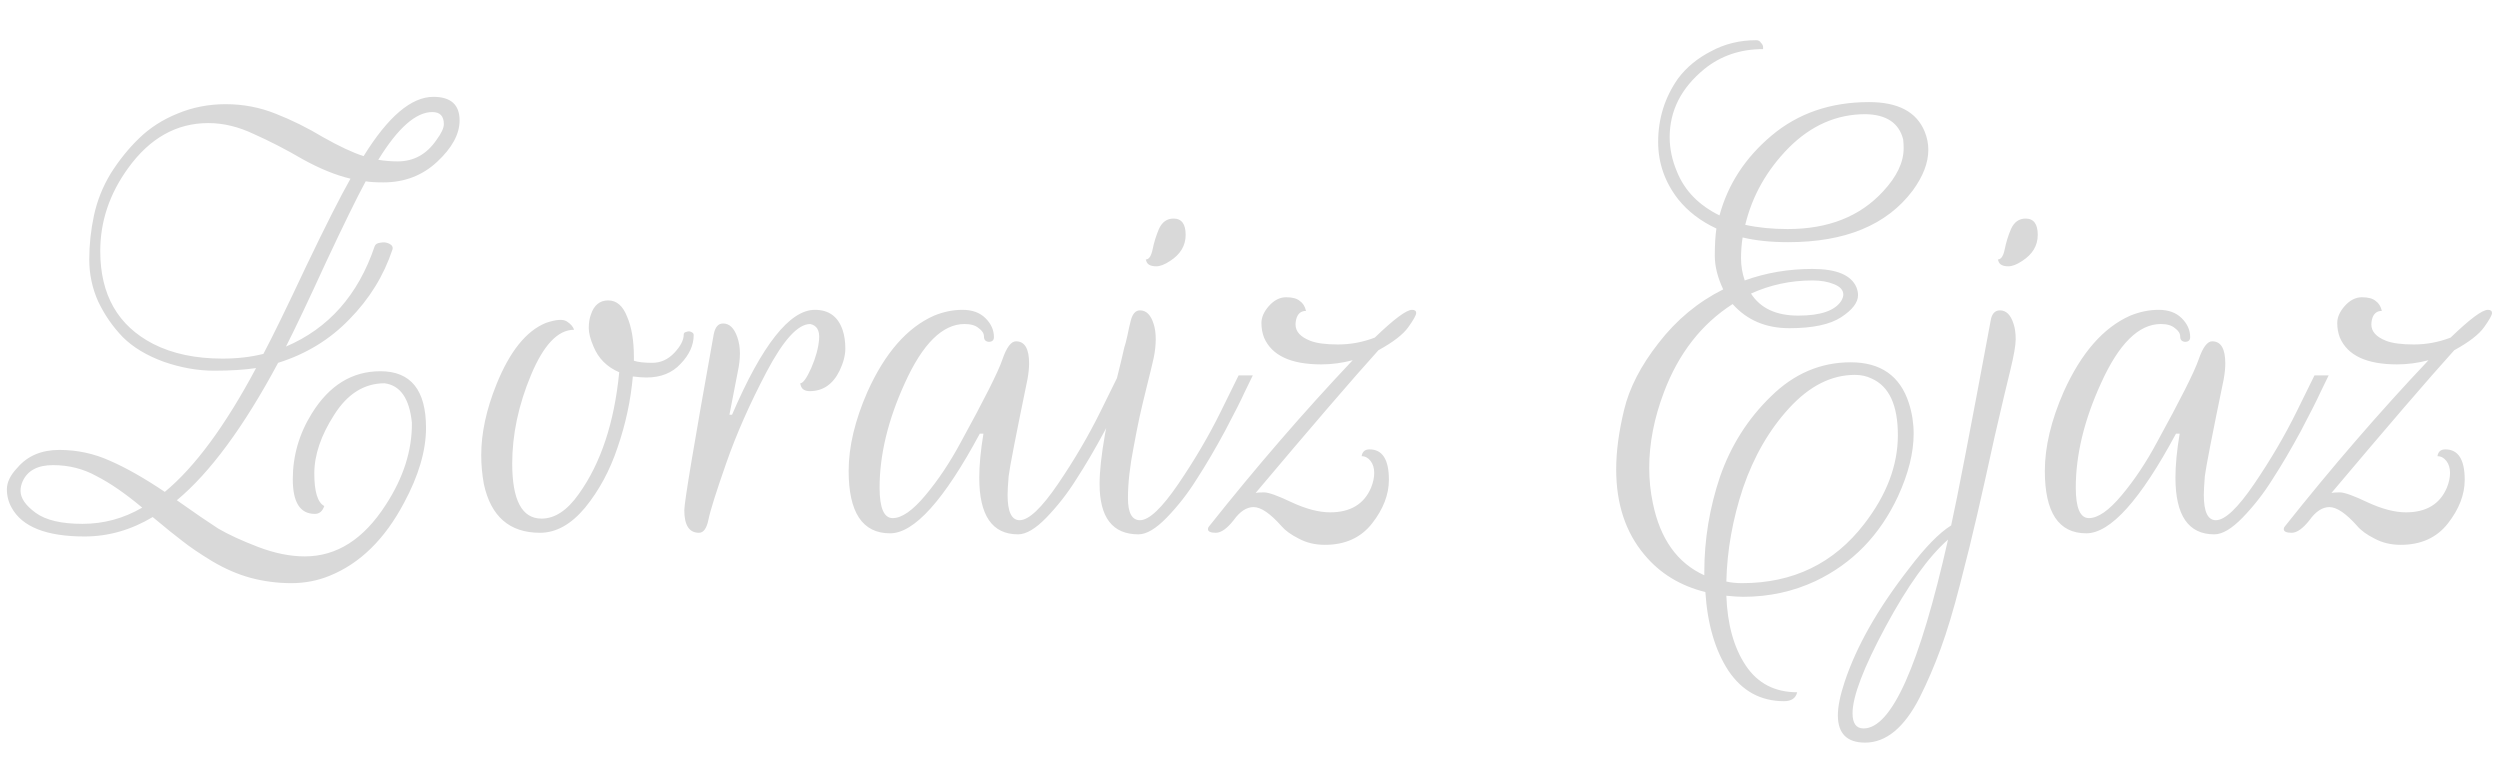 <svg width="61" height="19" viewBox="0 0 61 19" fill="none" xmlns="http://www.w3.org/2000/svg">
<path d="M10.574 2.363C11.001 2.363 11.214 2.555 11.214 2.939C11.214 3.272 11.031 3.609 10.664 3.95C10.306 4.283 9.87 4.45 9.358 4.45C9.162 4.45 9.017 4.441 8.923 4.424C8.71 4.817 8.386 5.478 7.95 6.408C7.524 7.338 7.199 8.021 6.978 8.456C8.019 8.012 8.74 7.197 9.141 6.011C9.158 5.96 9.205 5.93 9.282 5.922C9.358 5.905 9.431 5.913 9.499 5.947C9.567 5.981 9.593 6.028 9.576 6.088C9.363 6.728 9.013 7.295 8.526 7.79C8.049 8.285 7.468 8.639 6.786 8.853C5.949 10.414 5.126 11.532 4.315 12.206C4.75 12.514 5.087 12.744 5.326 12.898C5.574 13.043 5.898 13.192 6.299 13.346C6.7 13.499 7.08 13.576 7.438 13.576C8.215 13.576 8.872 13.158 9.41 12.322C9.845 11.656 10.058 10.986 10.05 10.312C9.99 9.723 9.768 9.403 9.384 9.352C8.889 9.352 8.479 9.608 8.155 10.12C7.831 10.623 7.669 11.101 7.669 11.554C7.669 11.997 7.75 12.262 7.912 12.347C7.869 12.475 7.793 12.539 7.682 12.539C7.323 12.539 7.144 12.258 7.144 11.694C7.144 11.123 7.298 10.589 7.605 10.094C8.031 9.403 8.59 9.058 9.282 9.058C10.024 9.058 10.395 9.518 10.395 10.44C10.395 10.995 10.216 11.605 9.858 12.27C9.388 13.158 8.782 13.751 8.04 14.05C7.75 14.169 7.438 14.229 7.106 14.229C6.773 14.229 6.444 14.186 6.12 14.101C5.804 14.015 5.489 13.879 5.173 13.691C4.866 13.504 4.627 13.341 4.456 13.205C4.285 13.077 4.042 12.88 3.726 12.616C3.197 12.932 2.643 13.09 2.062 13.09C1.132 13.09 0.539 12.855 0.283 12.386C0.206 12.249 0.168 12.1 0.168 11.938C0.168 11.767 0.253 11.592 0.424 11.413C0.671 11.123 1.013 10.978 1.448 10.978C1.883 10.978 2.297 11.067 2.69 11.246C3.082 11.417 3.526 11.669 4.021 12.002C4.755 11.396 5.497 10.389 6.248 8.981C5.966 9.023 5.625 9.045 5.224 9.045C4.823 9.045 4.413 8.972 3.995 8.827C3.577 8.674 3.244 8.473 2.997 8.226C2.749 7.97 2.549 7.679 2.395 7.355C2.25 7.031 2.178 6.69 2.178 6.331C2.178 5.973 2.216 5.614 2.293 5.256C2.37 4.898 2.506 4.556 2.702 4.232C2.907 3.908 3.138 3.622 3.394 3.374C3.658 3.118 3.97 2.918 4.328 2.773C4.695 2.619 5.087 2.542 5.506 2.542C5.932 2.542 6.338 2.619 6.722 2.773C7.114 2.926 7.502 3.118 7.886 3.349C8.279 3.571 8.607 3.724 8.872 3.81C9.469 2.845 10.037 2.363 10.574 2.363ZM5.083 3.003C4.307 3.003 3.654 3.37 3.125 4.104C2.673 4.727 2.446 5.401 2.446 6.126C2.446 7.193 2.877 7.948 3.739 8.392C4.209 8.631 4.772 8.75 5.429 8.75C5.787 8.75 6.12 8.712 6.427 8.635C6.649 8.217 6.995 7.509 7.464 6.51C7.942 5.512 8.305 4.795 8.552 4.36C8.194 4.275 7.805 4.117 7.387 3.886C6.978 3.647 6.581 3.443 6.197 3.272C5.821 3.093 5.45 3.003 5.083 3.003ZM0.501 11.976C0.501 12.155 0.625 12.334 0.872 12.514C1.119 12.693 1.499 12.782 2.011 12.782C2.532 12.782 3.018 12.65 3.47 12.386C3.061 12.044 2.69 11.788 2.357 11.618C2.033 11.438 1.678 11.349 1.294 11.349C0.919 11.349 0.671 11.481 0.552 11.746C0.518 11.822 0.501 11.899 0.501 11.976ZM10.549 2.734C10.148 2.734 9.708 3.123 9.23 3.899C9.384 3.925 9.542 3.938 9.704 3.938C10.097 3.938 10.412 3.763 10.651 3.413C10.771 3.251 10.83 3.123 10.83 3.029C10.83 2.833 10.736 2.734 10.549 2.734ZM12.498 11.31C12.498 12.206 12.736 12.654 13.214 12.654C13.539 12.654 13.841 12.454 14.123 12.053C14.661 11.302 14.989 10.312 15.109 9.083C14.81 8.955 14.601 8.746 14.482 8.456C14.405 8.277 14.366 8.127 14.366 8.008C14.366 7.88 14.383 7.769 14.418 7.675C14.494 7.445 14.635 7.33 14.84 7.33C15.045 7.33 15.198 7.462 15.301 7.726C15.412 7.982 15.467 8.311 15.467 8.712C15.467 8.738 15.467 8.767 15.467 8.802C15.569 8.836 15.719 8.853 15.915 8.853C16.12 8.853 16.299 8.772 16.453 8.61C16.606 8.447 16.683 8.298 16.683 8.162C16.683 8.127 16.704 8.106 16.747 8.098C16.79 8.081 16.828 8.081 16.862 8.098C16.905 8.115 16.926 8.14 16.926 8.174C16.926 8.422 16.82 8.657 16.606 8.878C16.401 9.1 16.124 9.211 15.774 9.211C15.689 9.211 15.578 9.203 15.441 9.186C15.39 9.766 15.267 10.342 15.07 10.914C14.883 11.477 14.618 11.967 14.277 12.386C13.935 12.795 13.569 13 13.176 13C12.434 13 11.977 12.603 11.806 11.81C11.764 11.579 11.742 11.345 11.742 11.106C11.742 10.568 11.866 9.992 12.114 9.378C12.438 8.575 12.839 8.076 13.317 7.88C13.564 7.795 13.735 7.782 13.829 7.842C13.923 7.901 13.982 7.97 14.008 8.046C13.615 8.046 13.265 8.413 12.958 9.147C12.651 9.881 12.498 10.602 12.498 11.31ZM17.055 13C16.816 13 16.697 12.816 16.697 12.45C16.697 12.253 16.936 10.824 17.414 8.162C17.448 7.982 17.524 7.893 17.644 7.893C17.798 7.893 17.913 8.004 17.99 8.226C18.032 8.345 18.054 8.477 18.054 8.622C18.054 8.759 18.037 8.908 18.002 9.07L17.798 10.12H17.862C18.595 8.413 19.27 7.56 19.884 7.56C20.225 7.56 20.451 7.726 20.562 8.059C20.605 8.187 20.626 8.337 20.626 8.507C20.626 8.669 20.579 8.849 20.486 9.045C20.323 9.378 20.08 9.544 19.756 9.544C19.688 9.544 19.632 9.527 19.59 9.493C19.555 9.459 19.534 9.412 19.526 9.352C19.594 9.352 19.683 9.228 19.794 8.981C19.905 8.725 19.969 8.49 19.986 8.277C20.003 8.063 19.931 7.94 19.769 7.906C19.47 7.906 19.116 8.294 18.706 9.07C18.297 9.847 17.968 10.589 17.721 11.298C17.473 12.006 17.328 12.467 17.286 12.68C17.243 12.893 17.166 13 17.055 13ZM21.718 13.013C21.044 13.013 20.707 12.505 20.707 11.49C20.707 10.901 20.86 10.257 21.167 9.557C21.594 8.61 22.136 7.991 22.793 7.701C23.023 7.607 23.254 7.56 23.484 7.56C23.723 7.56 23.911 7.628 24.047 7.765C24.184 7.901 24.252 8.055 24.252 8.226C24.252 8.302 24.209 8.341 24.124 8.341C24.047 8.332 24.009 8.29 24.009 8.213C24.009 8.136 23.966 8.068 23.881 8.008C23.804 7.94 23.689 7.906 23.535 7.906C22.998 7.906 22.511 8.388 22.076 9.352C21.667 10.248 21.462 11.097 21.462 11.899C21.462 12.394 21.568 12.642 21.782 12.642C22.004 12.642 22.268 12.458 22.575 12.091C22.891 11.716 23.181 11.28 23.446 10.786C24.017 9.745 24.355 9.075 24.457 8.776C24.559 8.477 24.67 8.328 24.79 8.328C25.003 8.328 25.11 8.507 25.11 8.866C25.11 8.977 25.097 9.105 25.071 9.25C24.79 10.615 24.636 11.404 24.611 11.618C24.593 11.831 24.585 11.985 24.585 12.078C24.585 12.488 24.683 12.693 24.879 12.693C25.101 12.693 25.413 12.398 25.814 11.81C26.215 11.221 26.56 10.632 26.851 10.043L27.286 9.16H27.631C27.58 9.262 27.512 9.403 27.427 9.582C27.35 9.753 27.192 10.065 26.953 10.517C26.714 10.96 26.484 11.353 26.262 11.694C26.048 12.036 25.805 12.347 25.532 12.629C25.268 12.902 25.037 13.038 24.841 13.038C24.209 13.038 23.894 12.578 23.894 11.656C23.894 11.349 23.928 10.99 23.996 10.581H23.907C23.036 12.202 22.307 13.013 21.718 13.013ZM28.635 5.333C28.831 5.333 28.93 5.465 28.93 5.73C28.93 5.994 28.802 6.207 28.546 6.37C28.418 6.455 28.307 6.498 28.213 6.498C28.076 6.498 27.995 6.455 27.97 6.37L27.957 6.331C28.034 6.331 28.089 6.25 28.123 6.088C28.157 5.917 28.209 5.751 28.277 5.589C28.354 5.418 28.473 5.333 28.635 5.333ZM27.816 12.693C28.038 12.693 28.349 12.398 28.75 11.81C29.151 11.221 29.497 10.632 29.787 10.043L30.222 9.16H30.568C30.517 9.262 30.449 9.403 30.363 9.582C30.286 9.753 30.129 10.065 29.89 10.517C29.651 10.96 29.42 11.353 29.198 11.694C28.985 12.036 28.742 12.347 28.469 12.629C28.204 12.902 27.974 13.038 27.778 13.038C27.146 13.038 26.83 12.629 26.83 11.81C26.83 11.195 27.005 10.197 27.355 8.814C27.389 8.669 27.415 8.558 27.432 8.482C27.458 8.405 27.483 8.307 27.509 8.187C27.534 8.059 27.56 7.944 27.586 7.842C27.628 7.662 27.705 7.573 27.816 7.573C27.97 7.573 28.081 7.684 28.149 7.906C28.183 8.008 28.2 8.132 28.2 8.277C28.2 8.422 28.183 8.575 28.149 8.738C28.115 8.891 28.059 9.122 27.982 9.429C27.906 9.736 27.846 9.988 27.803 10.184C27.761 10.38 27.714 10.619 27.662 10.901C27.569 11.37 27.522 11.788 27.522 12.155C27.522 12.514 27.62 12.693 27.816 12.693ZM30.587 12.373C30.416 12.373 30.254 12.479 30.101 12.693C29.939 12.898 29.794 13 29.666 13C29.538 13 29.474 12.97 29.474 12.91C29.474 12.885 29.482 12.864 29.499 12.846C30.651 11.396 31.82 10.043 33.006 8.789C32.75 8.857 32.494 8.891 32.238 8.891C31.496 8.891 31.031 8.674 30.843 8.238C30.8 8.127 30.779 8.008 30.779 7.88C30.779 7.743 30.839 7.607 30.958 7.47C31.086 7.325 31.227 7.253 31.381 7.253C31.534 7.253 31.645 7.283 31.713 7.342C31.79 7.394 31.841 7.475 31.867 7.586C31.739 7.586 31.658 7.658 31.624 7.803C31.615 7.846 31.611 7.884 31.611 7.918C31.611 8.089 31.731 8.221 31.97 8.315C32.123 8.375 32.349 8.405 32.648 8.405C32.955 8.405 33.254 8.349 33.544 8.238C34.013 7.786 34.316 7.56 34.453 7.56C34.521 7.56 34.555 7.586 34.555 7.637C34.555 7.688 34.491 7.803 34.363 7.982C34.235 8.162 33.992 8.349 33.633 8.546C33.002 9.245 32.004 10.406 30.638 12.027C30.672 12.019 30.741 12.014 30.843 12.014C30.954 12.014 31.18 12.095 31.521 12.258C31.871 12.42 32.183 12.501 32.456 12.501C32.951 12.501 33.284 12.3 33.454 11.899C33.505 11.771 33.531 11.652 33.531 11.541C33.531 11.421 33.501 11.323 33.441 11.246C33.382 11.17 33.309 11.131 33.224 11.131C33.241 11.02 33.305 10.965 33.416 10.965C33.732 10.965 33.889 11.212 33.889 11.707C33.889 12.066 33.753 12.42 33.48 12.77C33.207 13.12 32.823 13.294 32.328 13.294C32.089 13.294 31.876 13.243 31.688 13.141C31.5 13.047 31.359 12.944 31.265 12.834C30.992 12.526 30.766 12.373 30.587 12.373ZM42.852 0.981C42.904 0.981 42.942 1.002 42.968 1.045C43.002 1.079 43.019 1.113 43.019 1.147V1.198C42.464 1.198 41.986 1.361 41.585 1.685C41.022 2.146 40.74 2.7 40.74 3.349C40.74 3.63 40.8 3.912 40.92 4.194C41.107 4.654 41.453 5.009 41.956 5.256C42.161 4.497 42.584 3.848 43.224 3.31C43.872 2.764 44.666 2.491 45.604 2.491C46.313 2.491 46.765 2.73 46.961 3.208C47.021 3.353 47.051 3.502 47.051 3.656C47.051 3.972 46.923 4.305 46.667 4.654C46.035 5.491 45.024 5.909 43.633 5.909C43.207 5.909 42.835 5.87 42.52 5.794C42.494 5.956 42.481 6.126 42.481 6.306C42.481 6.485 42.511 6.664 42.571 6.843C43.091 6.655 43.642 6.562 44.222 6.562C44.811 6.562 45.169 6.711 45.297 7.01C45.323 7.078 45.336 7.142 45.336 7.202C45.336 7.381 45.199 7.56 44.926 7.739C44.653 7.918 44.231 8.008 43.659 8.008C43.087 8.008 42.626 7.812 42.276 7.419C41.517 7.906 40.958 8.622 40.6 9.57C40.361 10.201 40.241 10.816 40.241 11.413C40.241 11.711 40.271 12.002 40.331 12.283C40.51 13.154 40.928 13.738 41.585 14.037C41.585 14.011 41.585 13.986 41.585 13.96C41.585 13.166 41.713 12.39 41.969 11.63C42.234 10.871 42.648 10.218 43.211 9.672C43.774 9.117 44.423 8.84 45.156 8.84C45.89 8.84 46.364 9.173 46.577 9.838C46.654 10.077 46.693 10.325 46.693 10.581C46.693 11.05 46.564 11.562 46.308 12.117C45.865 13.064 45.195 13.751 44.299 14.178C43.753 14.434 43.164 14.562 42.532 14.562C42.43 14.562 42.294 14.553 42.123 14.536C42.148 15.236 42.306 15.803 42.596 16.238C42.887 16.674 43.305 16.891 43.851 16.891C43.817 17.036 43.71 17.109 43.531 17.109C42.959 17.109 42.507 16.861 42.174 16.366C41.85 15.871 41.662 15.232 41.611 14.446C40.996 14.293 40.502 13.99 40.126 13.538C39.665 12.992 39.435 12.296 39.435 11.451C39.435 11.016 39.499 10.534 39.627 10.005C39.755 9.467 40.036 8.921 40.472 8.366C40.907 7.803 41.432 7.368 42.046 7.061C41.91 6.771 41.841 6.498 41.841 6.242C41.841 5.977 41.854 5.755 41.88 5.576C41.496 5.397 41.184 5.158 40.945 4.859C40.621 4.441 40.459 3.976 40.459 3.464C40.459 2.892 40.621 2.376 40.945 1.915C41.15 1.642 41.419 1.42 41.752 1.25C42.084 1.07 42.451 0.981 42.852 0.981ZM45.259 9.147C44.687 9.147 44.154 9.416 43.659 9.954C43.172 10.483 42.797 11.131 42.532 11.899C42.276 12.667 42.14 13.431 42.123 14.19C42.242 14.216 42.37 14.229 42.507 14.229C43.753 14.229 44.747 13.747 45.489 12.782C46.035 12.074 46.308 11.353 46.308 10.619C46.308 9.885 46.095 9.425 45.668 9.237C45.549 9.177 45.412 9.147 45.259 9.147ZM43.62 5.589C44.61 5.589 45.387 5.282 45.95 4.667C46.283 4.309 46.449 3.959 46.449 3.618C46.449 3.541 46.445 3.468 46.437 3.4C46.334 2.999 46.027 2.794 45.515 2.786C44.815 2.786 44.192 3.059 43.646 3.605C43.108 4.151 42.754 4.778 42.584 5.486C42.899 5.555 43.245 5.589 43.62 5.589ZM44.222 6.843C43.693 6.843 43.194 6.95 42.724 7.163C42.955 7.522 43.339 7.701 43.877 7.701C44.423 7.701 44.772 7.581 44.926 7.342C44.96 7.283 44.977 7.231 44.977 7.189C44.977 7.078 44.9 6.993 44.747 6.933C44.602 6.873 44.427 6.843 44.222 6.843ZM48.799 7.573C48.953 7.573 49.063 7.684 49.132 7.906C49.166 8.008 49.183 8.132 49.183 8.277C49.183 8.422 49.14 8.669 49.055 9.019C48.97 9.361 48.842 9.902 48.671 10.645C48.509 11.387 48.368 12.019 48.248 12.539C48.129 13.06 47.988 13.632 47.826 14.254C47.664 14.886 47.506 15.411 47.352 15.829C47.199 16.247 47.028 16.644 46.84 17.019C46.465 17.753 46.021 18.12 45.509 18.12C45.066 18.12 44.844 17.898 44.844 17.454C44.844 17.241 44.899 16.968 45.01 16.635C45.3 15.765 45.821 14.848 46.572 13.883C46.973 13.354 47.318 13 47.608 12.821C47.754 12.164 48.074 10.504 48.569 7.842C48.594 7.662 48.671 7.573 48.799 7.573ZM45.202 17.403C45.202 17.651 45.292 17.774 45.471 17.774C46.154 17.774 46.84 16.238 47.532 13.166C47.054 13.585 46.546 14.293 46.008 15.291C45.471 16.29 45.202 16.994 45.202 17.403ZM49.426 5.333C49.622 5.333 49.721 5.465 49.721 5.73C49.721 5.994 49.593 6.207 49.337 6.37C49.209 6.455 49.098 6.498 49.004 6.498C48.867 6.498 48.786 6.455 48.761 6.37L48.748 6.331C48.825 6.331 48.88 6.25 48.914 6.088C48.948 5.917 48.999 5.751 49.068 5.589C49.145 5.418 49.264 5.333 49.426 5.333ZM50.905 13.013C50.231 13.013 49.894 12.505 49.894 11.49C49.894 10.901 50.048 10.257 50.355 9.557C50.782 8.61 51.323 7.991 51.98 7.701C52.211 7.607 52.441 7.56 52.672 7.56C52.911 7.56 53.098 7.628 53.235 7.765C53.371 7.901 53.44 8.055 53.44 8.226C53.44 8.302 53.397 8.341 53.312 8.341C53.235 8.332 53.197 8.29 53.197 8.213C53.197 8.136 53.154 8.068 53.069 8.008C52.992 7.94 52.877 7.906 52.723 7.906C52.185 7.906 51.699 8.388 51.264 9.352C50.854 10.248 50.649 11.097 50.649 11.899C50.649 12.394 50.756 12.642 50.969 12.642C51.191 12.642 51.456 12.458 51.763 12.091C52.079 11.716 52.369 11.28 52.633 10.786C53.205 9.745 53.542 9.075 53.645 8.776C53.747 8.477 53.858 8.328 53.977 8.328C54.191 8.328 54.297 8.507 54.297 8.866C54.297 8.977 54.285 9.105 54.259 9.25C53.977 10.615 53.824 11.404 53.798 11.618C53.781 11.831 53.773 11.985 53.773 12.078C53.773 12.488 53.871 12.693 54.067 12.693C54.289 12.693 54.6 12.398 55.001 11.81C55.402 11.221 55.748 10.632 56.038 10.043L56.473 9.16H56.819C56.768 9.262 56.699 9.403 56.614 9.582C56.537 9.753 56.379 10.065 56.141 10.517C55.901 10.96 55.671 11.353 55.449 11.694C55.236 12.036 54.993 12.347 54.72 12.629C54.455 12.902 54.225 13.038 54.029 13.038C53.397 13.038 53.081 12.578 53.081 11.656C53.081 11.349 53.115 10.99 53.184 10.581H53.094C52.224 12.202 51.494 13.013 50.905 13.013ZM56.837 12.373C56.666 12.373 56.504 12.479 56.351 12.693C56.189 12.898 56.044 13 55.916 13C55.788 13 55.724 12.97 55.724 12.91C55.724 12.885 55.732 12.864 55.749 12.846C56.901 11.396 58.07 10.043 59.256 8.789C59 8.857 58.744 8.891 58.488 8.891C57.746 8.891 57.281 8.674 57.093 8.238C57.05 8.127 57.029 8.008 57.029 7.88C57.029 7.743 57.089 7.607 57.208 7.47C57.336 7.325 57.477 7.253 57.631 7.253C57.784 7.253 57.895 7.283 57.964 7.342C58.04 7.394 58.092 7.475 58.117 7.586C57.989 7.586 57.908 7.658 57.874 7.803C57.865 7.846 57.861 7.884 57.861 7.918C57.861 8.089 57.981 8.221 58.219 8.315C58.373 8.375 58.599 8.405 58.898 8.405C59.205 8.405 59.504 8.349 59.794 8.238C60.263 7.786 60.566 7.56 60.703 7.56C60.771 7.56 60.805 7.586 60.805 7.637C60.805 7.688 60.741 7.803 60.613 7.982C60.485 8.162 60.242 8.349 59.883 8.546C59.252 9.245 58.254 10.406 56.888 12.027C56.922 12.019 56.991 12.014 57.093 12.014C57.204 12.014 57.43 12.095 57.772 12.258C58.121 12.42 58.433 12.501 58.706 12.501C59.201 12.501 59.534 12.3 59.704 11.899C59.755 11.771 59.781 11.652 59.781 11.541C59.781 11.421 59.751 11.323 59.691 11.246C59.632 11.17 59.559 11.131 59.474 11.131C59.491 11.02 59.555 10.965 59.666 10.965C59.982 10.965 60.139 11.212 60.139 11.707C60.139 12.066 60.003 12.42 59.73 12.77C59.457 13.12 59.073 13.294 58.578 13.294C58.339 13.294 58.126 13.243 57.938 13.141C57.75 13.047 57.609 12.944 57.516 12.834C57.242 12.526 57.016 12.373 56.837 12.373Z" fill="#D9D9D9"/>
</svg>
